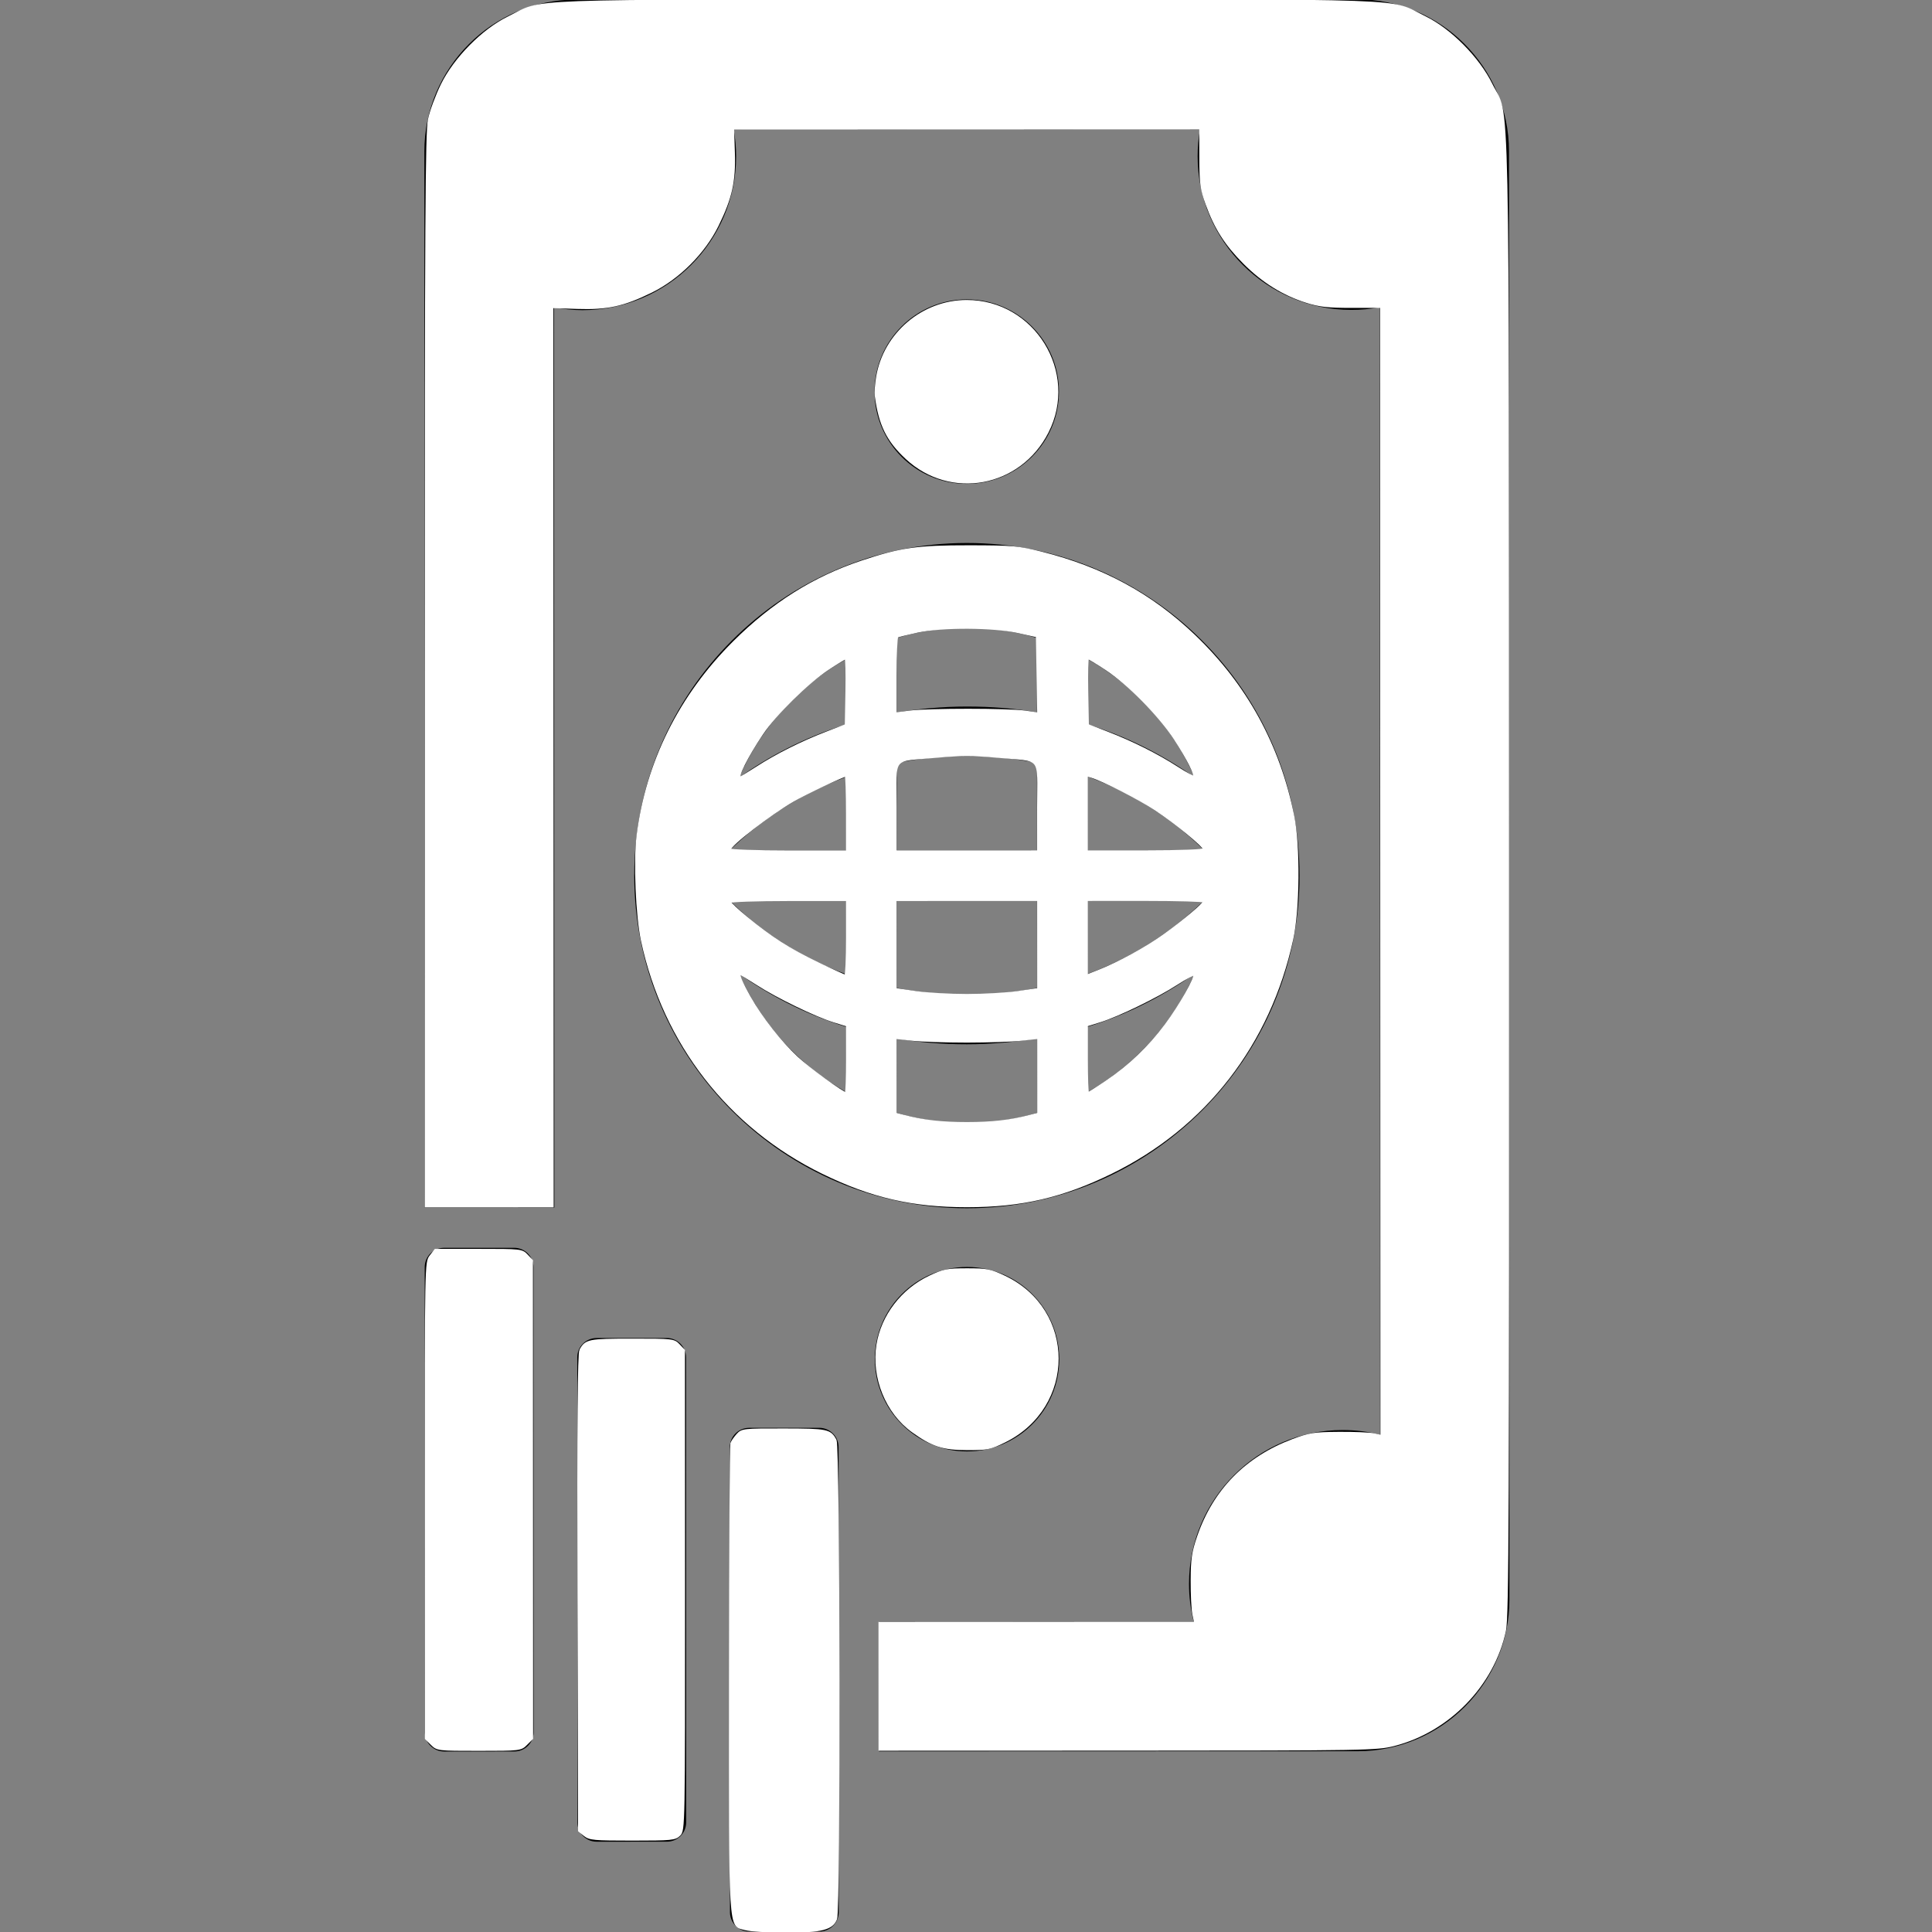 <?xml version="1.0" encoding="UTF-8" standalone="no"?>
<svg
   xmlns:dc="http://purl.org/dc/elements/1.1/"
   xmlns:cc="http://creativecommons.org/ns#"
   xmlns:rdf="http://www.w3.org/1999/02/22-rdf-syntax-ns#"
   xmlns:svg="http://www.w3.org/2000/svg"
   xmlns="http://www.w3.org/2000/svg"
   xmlns:sodipodi="http://sodipodi.sourceforge.net/DTD/sodipodi-0.dtd"
   xmlns:inkscape="http://www.inkscape.org/namespaces/inkscape"
   version="1.1"
   id="Capa_1"
   x="0px"
   y="0px"
   viewBox="0 0 490.2 490.2"
   style="enable-background:new 0 0 490.2 490.2;"
   xml:space="preserve"
   sodipodi:docname="money.svg"
   inkscape:version="1.0.2 (e86c870879, 2021-01-15)"><rect x="0" y="0" width="490.2" height="490.2" fill="#808080" stroke="none"/><defs
   id="defs41" /><sodipodi:namedview
   pagecolor="#ffffff"
   bordercolor="#666666"
   borderopacity="1"
   objecttolerance="10"
   gridtolerance="10"
   guidetolerance="10"
   inkscape:pageopacity="0"
   inkscape:pageshadow="2"
   inkscape:window-width="1920"
   inkscape:window-height="1030"
   id="namedview39"
   showgrid="false"
   inkscape:zoom="1.7115463"
   inkscape:cx="245.10001"
   inkscape:cy="268.47069"
   inkscape:window-x="0"
   inkscape:window-y="22"
   inkscape:window-maximized="1"
   inkscape:current-layer="Capa_1"
   inkscape:document-rotation="0" />
<g
   id="g6"
   transform="rotate(89.982,245.285,245.15)">
	<g
   id="g4">
		<path
   d="m 368.4,245.1 c 0,12.9 -10.5,23.4 -23.4,23.4 -12.9,0 -23.4,-10.5 -23.4,-23.4 0,-12.9 10.5,-23.4 23.4,-23.4 12.9,0 23.4,10.5 23.4,23.4 z m -292.3,0 c 0,12.9 10.5,23.4 23.4,23.4 12.9,0 23.4,-10.5 23.4,-23.4 0,-12.9 -10.5,-23.4 -23.4,-23.4 -12.9,0 -23.4,10.5 -23.4,23.4 z M 38.5,382.7 h 268 V 349.8 H 78.1 c 0.4,-2.3 0.7,-4.7 0.7,-7.2 0,-21.5 -17.5,-39 -39,-39 -2.3,0 -4.6,0.2 -6.8,0.6 V 185.9 c 2.2,0.4 4.5,0.6 6.8,0.6 21.5,0 39,-17.5 39,-39 0,-2.5 -0.2,-4.8 -0.7,-7.2 h 286.1 c -0.8,3 -1.2,6.2 -1.2,9.5 0,21.5 17.5,39 39,39 3.3,0 6.6,-0.4 9.6,-1.2 v 79.9 h 32.9 V 146 c 0,-21.2 -17.3,-38.5 -38.5,-38.5 H 38.5 C 17.3,107.5 0,124.8 0,146 v 198.2 c 0,21.2 17.3,38.5 38.5,38.5 z m 283.1,-27.6 c -2.7,0 -4.9,2.2 -4.9,4.9 v 17.8 c 0,2.7 2.2,4.9 4.9,4.9 h 118 c 2.7,0 4.9,-2.2 4.9,-4.9 V 360 c 0,-2.7 -2.2,-4.9 -4.9,-4.9 z m 145.8,-16 v -17.8 c 0,-2.7 -2.2,-4.9 -4.9,-4.9 h -118 c -2.7,0 -4.9,2.2 -4.9,4.9 v 17.8 c 0,2.7 2.2,4.9 4.9,4.9 h 118 c 2.7,0 4.9,-2.2 4.9,-4.9 z m 17.9,-61.4 h -118 c -2.7,0 -4.9,2.2 -4.9,4.9 v 17.8 c 0,2.7 2.2,4.9 4.9,4.9 h 118 c 2.7,0 4.9,-2.2 4.9,-4.9 v -17.8 c 0,-2.7 -2.2,-4.9 -4.9,-4.9 z m -263,-117 c 46.5,0 84.4,37.9 84.4,84.4 0,46.5 -37.9,84.4 -84.4,84.4 -46.5,0 -84.4,-37.9 -84.4,-84.4 0,-46.5 37.8,-84.4 84.4,-84.4 z m -55,53.9 h 16.6 c 3.4,-11.1 8.4,-20.1 13.5,-27.3 -12.8,5.6 -23.4,15.2 -30.1,27.3 z m 13.6,48.3 c -0.9,-5.5 -1.5,-11.5 -1.5,-17.8 0,-6.4 0.5,-12.3 1.5,-17.8 H 162 c -1.7,5.7 -2.6,11.6 -2.6,17.8 0,6.2 0.9,12.2 2.6,17.8 z m 16.5,40 c -5.1,-7.2 -10.1,-16.2 -13.5,-27.3 h -16.6 c 6.7,12.1 17.3,21.7 30.1,27.3 z m 18.5,-27.3 h -18.7 c 5,13.7 12.6,23.5 18.7,29.7 z m 0,-48.3 h -22.2 c -1.1,5.5 -1.7,11.4 -1.7,17.8 0,6.4 0.6,12.4 1.7,17.8 h 22.2 z m 0,-42.4 c -6.1,6.1 -13.8,15.9 -18.8,29.8 h 18.8 z m 61.4,90.7 h -16.6 c -3.4,11.1 -8.4,20.1 -13.5,27.3 12.7,-5.6 23.3,-15.2 30.1,-27.3 z m -13.7,-48.3 c 0.9,5.5 1.5,11.5 1.5,17.8 0,6.4 -0.5,12.3 -1.5,17.8 h 18.9 c 1.7,-5.7 2.6,-11.6 2.6,-17.8 0,-6.2 -0.9,-12.2 -2.6,-17.8 z m -16.4,-40 c 5.1,7.2 10.1,16.2 13.5,27.3 h 16.6 c -6.8,-12.1 -17.4,-21.7 -30.1,-27.3 z m -18.6,27.3 h 18.7 c -5,-13.7 -12.6,-23.5 -18.7,-29.7 z m 0,48.3 h 22.2 c 1.1,-5.5 1.7,-11.4 1.7,-17.8 0,-6.4 -0.6,-12.4 -1.7,-17.8 h -22.2 z m 0,42.4 c 6.1,-6.1 13.8,-15.9 18.8,-29.8 h -18.8 z"
   id="path2" />
	</g>
</g>
<g
   id="g8"
   transform="rotate(89.982,245.285,245.15)">
</g>
<g
   id="g10"
   transform="rotate(89.982,245.285,245.15)">
</g>
<g
   id="g12"
   transform="rotate(89.982,245.285,245.15)">
</g>
<g
   id="g14"
   transform="rotate(89.982,245.285,245.15)">
</g>
<g
   id="g16"
   transform="rotate(89.982,245.285,245.15)">
</g>
<g
   id="g18"
   transform="rotate(89.982,245.285,245.15)">
</g>
<g
   id="g20"
   transform="rotate(89.982,245.285,245.15)">
</g>
<g
   id="g22"
   transform="rotate(89.982,245.285,245.15)">
</g>
<g
   id="g24"
   transform="rotate(89.982,245.285,245.15)">
</g>
<g
   id="g26"
   transform="rotate(89.982,245.285,245.15)">
</g>
<g
   id="g28"
   transform="rotate(89.982,245.285,245.15)">
</g>
<g
   id="g30"
   transform="rotate(89.982,245.285,245.15)">
</g>
<g
   id="g32"
   transform="rotate(89.982,245.285,245.15)">
</g>
<g
   id="g34"
   transform="rotate(89.982,245.285,245.15)">
</g>
<g
   id="g36"
   transform="rotate(89.982,245.285,245.15)">
</g>
<path
   style="fill:#ffffff;stroke:#ffffff;stroke-width:0.584"
   d="m 108.873,30.29 c 0.448,-2.089 1.909,-6.033 3.246,-8.765 3.279,-6.698 10.419,-13.922 16.871,-17.071 9.495,-4.634 -0.637,-4.26 116.268,-4.297 116.905,-0.037 106.773,-0.405 116.27,4.223 6.458,3.147 13.6,10.367 16.878,17.061 4.5,9.192 4.138,-8.083 4.204,200.694 0.051,161.956 -0.057,188.098 -0.79,191.565 -2.916,13.785 -14.23,25.468 -28.105,29.021 -4.347,1.113 -6.715,1.154 -67.512,1.174 l -63.007,0.02 -0.005,-16.067 -0.005,-16.067 40.049,-0.013 40.049,-0.013 -0.465,-2.191 c -0.256,-1.205 -0.449,-5.083 -0.429,-8.618 0.03,-5.436 0.284,-7.147 1.646,-11.096 4.041,-11.716 12.16,-19.998 23.95,-24.428 4.268,-1.604 5.43,-1.785 11.748,-1.831 3.856,-0.028 7.866,0.139 8.91,0.371 l 1.899,0.423 -0.045,-143.277 -0.045,-143.277 -7.449,0.002 c -6.075,0.002 -8.204,-0.237 -11.54,-1.292 -5.844,-1.85 -11.051,-5.092 -15.769,-9.82 -4.673,-4.683 -7.305,-8.816 -9.533,-14.973 -1.367,-3.778 -1.553,-5.166 -1.569,-11.734 l -0.018,-7.449 -59.303,0.018 -59.303,0.018 0.199,6.067 c 0.242,7.363 -0.673,11.493 -4.089,18.467 -3.409,6.96 -9.888,13.442 -16.846,16.856 -7.074,3.471 -11.151,4.361 -18.794,4.102 l -6.321,-0.214 0.036,114.088 0.036,114.087 -16.067,0.005 -16.067,0.005 0.004,-135.988 c 0.003,-114.045 0.135,-136.601 0.818,-139.786 z"
   id="path45" /><path
   style="fill:#ffffff;stroke:#ffffff;stroke-width:0.584"
   d="m 161.806,211.981 c 2.322,-18.556 10.733,-35.442 24.451,-49.089 9.821,-9.77 20.272,-16.333 32.462,-20.387 9.883,-3.287 14.024,-3.875 27.167,-3.859 11.086,0.013 12.453,0.134 18.373,1.617 15.458,3.873 27.861,10.614 38.786,21.079 13.113,12.561 21.448,27.768 25.053,45.708 1.539,7.659 1.405,23.633 -0.261,31.275 -5.794,26.565 -22.057,47.556 -45.873,59.212 -12.416,6.077 -22.763,8.473 -36.61,8.477 -13.846,0.004 -24.195,-2.385 -36.615,-8.454 -23.717,-11.589 -40.235,-32.817 -45.819,-58.885 -1.353,-6.316 -1.931,-20.168 -1.114,-26.696 z m 38.239,4.077 14.899,-0.005 -0.003,-9.64 c -0.002,-5.302 -0.145,-9.64 -0.318,-9.64 -0.703,1.7e-4 -10.142,4.482 -13.413,6.369 -5.901,3.403 -16.064,11.253 -16.063,12.408 8e-5,0.282 6.705,0.511 14.899,0.509 z m -10.658,16.766 c 6.27,5.151 10.885,8.102 18.165,11.618 3.589,1.733 6.722,3.153 6.963,3.156 0.241,0.003 0.437,-4.333 0.435,-9.635 l -0.003,-9.64 -14.899,0.005 c -8.194,0.003 -14.899,0.232 -14.899,0.51 1.2e-4,0.278 1.907,2.072 4.237,3.986 z m -1.636,-35.459 c 0.151,-4.8e-4 2.056,-1.151 4.235,-2.557 5.063,-3.267 11.35,-6.423 17.668,-8.867 l 4.987,-1.929 0.159,-8.519 c 0.087,-4.686 -0.01,-8.519 -0.216,-8.519 -0.206,5.1e-4 -2.251,1.242 -4.543,2.761 -5.182,3.433 -13.395,11.521 -16.697,16.442 -3.861,5.756 -6.577,11.188 -5.593,11.187 z m 2.464,55.681 c 2.883,5.12 7.884,11.501 11.99,15.3 3.112,2.879 11.596,9.055 12.439,9.054 0.175,-3.8e-4 0.315,-3.878 0.311,-8.618 l -0.008,-8.618 -3.379,-1.051 c -4.628,-1.44 -14.389,-6.178 -19.392,-9.412 -2.275,-1.471 -4.278,-2.674 -4.45,-2.674 -0.556,2.2e-4 0.399,2.31 2.487,6.019 z m 40.639,-72.464 c 4.783,-0.614 24.912,-0.61 29.228,0.006 l 3.374,0.481 -0.164,-9.829 -0.163,-9.829 -4.674,-1.05 c -6.392,-1.436 -19.328,-1.502 -25.703,-0.132 -2.568,0.552 -4.868,1.127 -5.112,1.278 -0.244,0.151 -0.442,4.61 -0.44,9.909 l 0.003,9.635 z m 14.472,35.461 18.112,-0.006 -0.004,-11.325 c -0.004,-13.28 1.305,-11.672 -10.375,-12.737 -6.065,-0.553 -9.418,-0.552 -15.483,0.005 -11.68,1.072 -10.371,-0.536 -10.367,12.743 l 0.004,11.325 z m -12.989,35.696 c 2.812,0.415 8.662,0.753 13,0.752 4.338,-0.001 10.188,-0.343 13,-0.76 l 5.112,-0.758 -0.004,-11.333 -0.004,-11.333 -18.112,0.006 -18.112,0.006 0.004,11.333 0.004,11.333 z m -2.911,31.441 c 5.001,1.299 9.5,1.809 15.922,1.807 6.422,-0.002 10.92,-0.516 15.921,-1.817 l 2.191,-0.57 -0.003,-9.653 -0.003,-9.653 -4.236,0.475 c -2.33,0.261 -8.574,0.476 -13.876,0.478 -5.302,0.002 -11.547,-0.209 -13.877,-0.469 l -4.236,-0.472 0.003,9.653 0.003,9.653 z m 51.552,-97.26 c 6.338,2.447 12.612,5.593 17.722,8.887 2.206,1.422 4.128,2.468 4.271,2.325 0.498,-0.498 -1.549,-4.568 -4.836,-9.617 -3.957,-6.077 -11.803,-14.043 -17.554,-17.82 -2.293,-1.506 -4.338,-2.738 -4.545,-2.738 -0.206,5.1e-4 -0.301,3.834 -0.211,8.519 l 0.164,8.519 z m 9.629,30.11 c 9.32,-0.003 14.899,-0.219 14.899,-0.576 -2.4e-4,-0.815 -7.109,-6.645 -12.273,-10.066 -4.115,-2.726 -13.287,-7.43 -16.216,-8.315 l -1.315,-0.398 0.003,9.68 0.003,9.68 z m -11.822,30.329 c 5.05,-1.99 12.063,-5.836 16.658,-9.135 5.024,-3.607 10.066,-7.86 10.067,-8.491 2.3e-4,-0.241 -6.704,-0.436 -14.899,-0.433 l -14.899,0.005 0.003,9.632 0.003,9.632 z m -2.739,31.023 c 0.175,-3.8e-4 2.255,-1.308 4.621,-2.906 5.903,-3.986 10.797,-8.648 15.097,-14.382 3.651,-4.868 7.845,-12.283 7.271,-12.857 -0.17,-0.17 -2.191,0.91 -4.492,2.399 -5.042,3.264 -14.79,8.007 -19.434,9.455 l -3.378,1.054 -0.002,8.618 c -0.001,4.74 0.141,8.618 0.316,8.618 z"
   id="path47" /><path
   style="fill:#ffffff;stroke:#ffffff;stroke-width:0.584"
   d="m 222.574,95.692 c 1.815,-10.993 11.576,-19.284 22.707,-19.288 16.998,-0.005 28.171,18.105 20.489,33.212 -7.005,13.775 -24.515,17.04 -35.731,6.662 -4.86,-4.496 -6.845,-8.543 -7.805,-15.912 -0.105,-0.803 0.048,-2.907 0.34,-4.674 z"
   id="path49" /><path
   style="fill:#ffffff;stroke:#ffffff;stroke-width:0.584"
   d="m 222.664,341.193 c 1.178,-7.324 6.235,-13.931 13.187,-17.226 3.591,-1.702 4.473,-1.876 9.509,-1.878 5.036,-0.002 5.918,0.172 9.51,1.872 17.907,8.475 17.924,32.937 0.028,41.754 -3.646,1.796 -4.375,1.944 -9.511,1.933 -6.143,-0.014 -8.79,-0.871 -13.805,-4.47 -6.628,-4.757 -10.251,-13.688 -8.917,-21.984 z"
   id="path51" /><path
   style="fill:#ffffff;stroke:#ffffff;stroke-width:0.584"
   d="m 185.606,366.219 c 0.176,-0.482 0.858,-1.468 1.516,-2.191 1.157,-1.273 1.537,-1.314 11.757,-1.3 11.039,0.016 11.734,0.16 13.096,2.714 0.887,1.664 1.02,119.087 0.137,121.41 -0.966,2.544 -3.645,3.225 -12.692,3.224 -4.429,-5.9e-4 -9.059,-0.28 -10.29,-0.621 -4.11,-1.14 -3.902,2.268 -3.871,-63.475 0.015,-32.386 0.172,-59.278 0.348,-59.76 z"
   id="path53" /><path
   style="fill:#ffffff;stroke:#ffffff;stroke-width:0.584"
   d="m 147.295,342.569 c 1.372,-2.493 2.05,-2.63 13.069,-2.633 10.32,-0.003 10.628,0.032 11.866,1.349 l 1.271,1.352 0.019,60.872 c 0.019,60.093 0.004,60.887 -1.149,62.041 -1.083,1.084 -1.947,1.169 -11.912,1.172 -9.708,0.003 -10.877,-0.104 -12.124,-1.113 l -1.38,-1.116 -0.152,-60.377 c -0.108,-43.099 0.032,-60.712 0.491,-61.546 z"
   id="path55" /><path
   style="fill:#ffffff;stroke:#ffffff;stroke-width:0.584"
   d="m 109.266,318.704 1.21,-1.54 10.957,-0.003 c 10.698,-0.003 10.987,0.029 12.228,1.348 l 1.271,1.352 0.019,60.607 0.019,60.607 -1.434,1.435 c -1.416,1.417 -1.56,1.435 -12.004,1.438 -10.443,0.003 -10.587,-0.014 -12.004,-1.43 l -1.435,-1.434 -0.019,-60.419 c -0.019,-60.24 -0.015,-60.424 1.191,-61.959 z"
   id="path57" /></svg>
